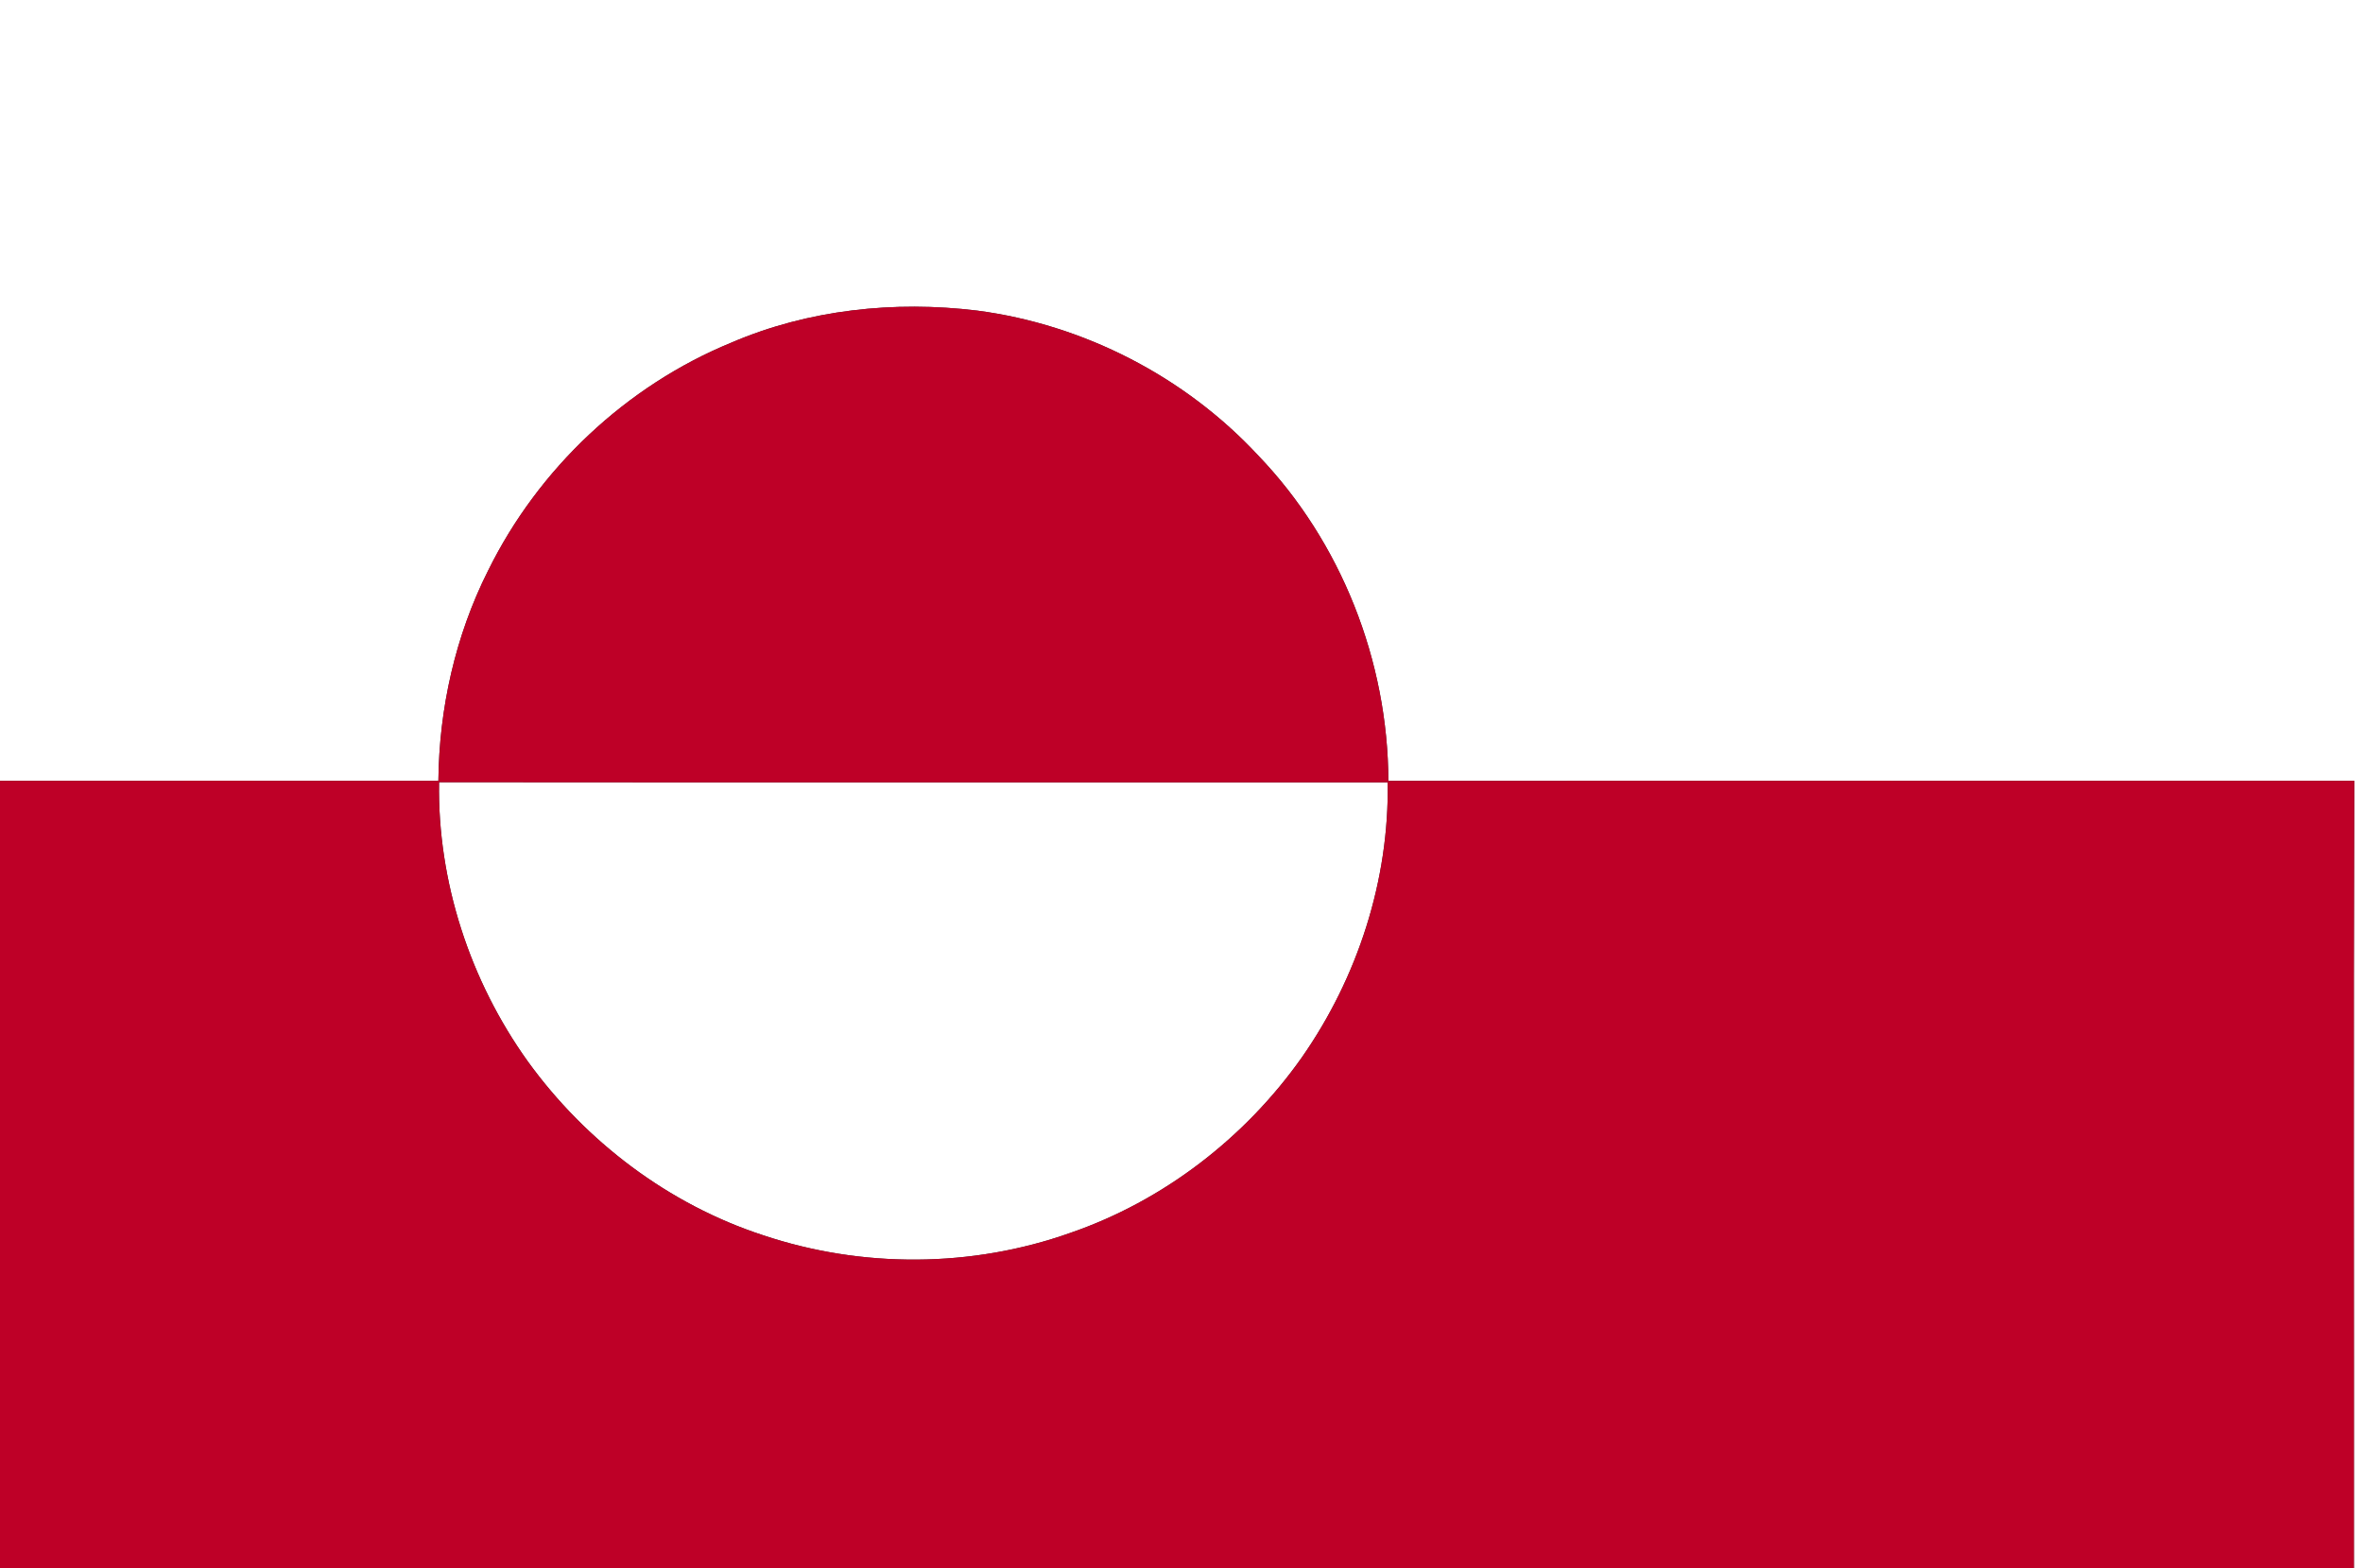 <?xml version="1.0" encoding="UTF-8" ?>
<!DOCTYPE svg PUBLIC "-//W3C//DTD SVG 1.1//EN" "http://www.w3.org/Graphics/SVG/1.1/DTD/svg11.dtd">
<svg width="455pt" height="302pt" viewBox="0 0 455 302" version="1.1" xmlns="http://www.w3.org/2000/svg">
<rect x="0" y="0" width="455" height="302" fill="#333333" stroke="none"/>
<g id="#ffffffff">
<path fill="#ffffff" opacity="1.00" d=" M 0.00 0.00 L 455.00 0.00 L 455.00 302.00 L 453.25 302.00 C 453.29 251.45 453.15 200.91 453.32 150.36 C 391.32 150.35 329.32 150.34 267.33 150.37 C 267.27 127.32 258.26 104.37 242.28 87.72 C 228.18 72.54 208.70 62.50 188.17 59.81 C 172.22 57.87 155.67 59.60 140.84 65.97 C 120.56 74.29 103.63 90.28 93.96 109.93 C 87.68 122.42 84.55 136.41 84.41 150.36 C 56.27 150.34 28.14 150.35 0.00 150.36 L 0.00 0.00 Z" />
<path fill="#ffffff" opacity="1.00" d=" M 84.54 150.62 C 145.43 150.68 206.31 150.63 267.20 150.65 C 267.52 169.46 261.43 188.23 250.67 203.62 C 239.75 219.10 224.01 231.25 206.06 237.42 C 187.12 244.14 165.95 244.24 146.91 237.85 C 128.75 231.92 112.81 219.84 101.64 204.40 C 90.51 188.87 84.23 169.76 84.54 150.62 Z" />
</g>
<g id="#be0027ff">
<path fill="#be0027" opacity="1.00" d=" M 140.84 65.97 C 155.67 59.60 172.22 57.87 188.17 59.81 C 208.70 62.50 228.18 72.54 242.28 87.72 C 258.26 104.37 267.27 127.32 267.33 150.37 C 329.32 150.34 391.32 150.35 453.32 150.36 C 453.15 200.91 453.29 251.45 453.25 302.00 L 0.00 302.00 L 0.00 150.36 C 28.14 150.35 56.27 150.34 84.41 150.36 C 84.55 136.41 87.68 122.42 93.96 109.93 C 103.63 90.28 120.56 74.29 140.84 65.97 M 84.54 150.62 C 84.23 169.76 90.51 188.87 101.64 204.40 C 112.81 219.84 128.75 231.92 146.91 237.85 C 165.95 244.24 187.12 244.14 206.06 237.42 C 224.01 231.25 239.75 219.10 250.67 203.62 C 261.43 188.23 267.52 169.46 267.20 150.65 C 206.31 150.63 145.43 150.68 84.54 150.62 Z" />
</g>
</svg>
